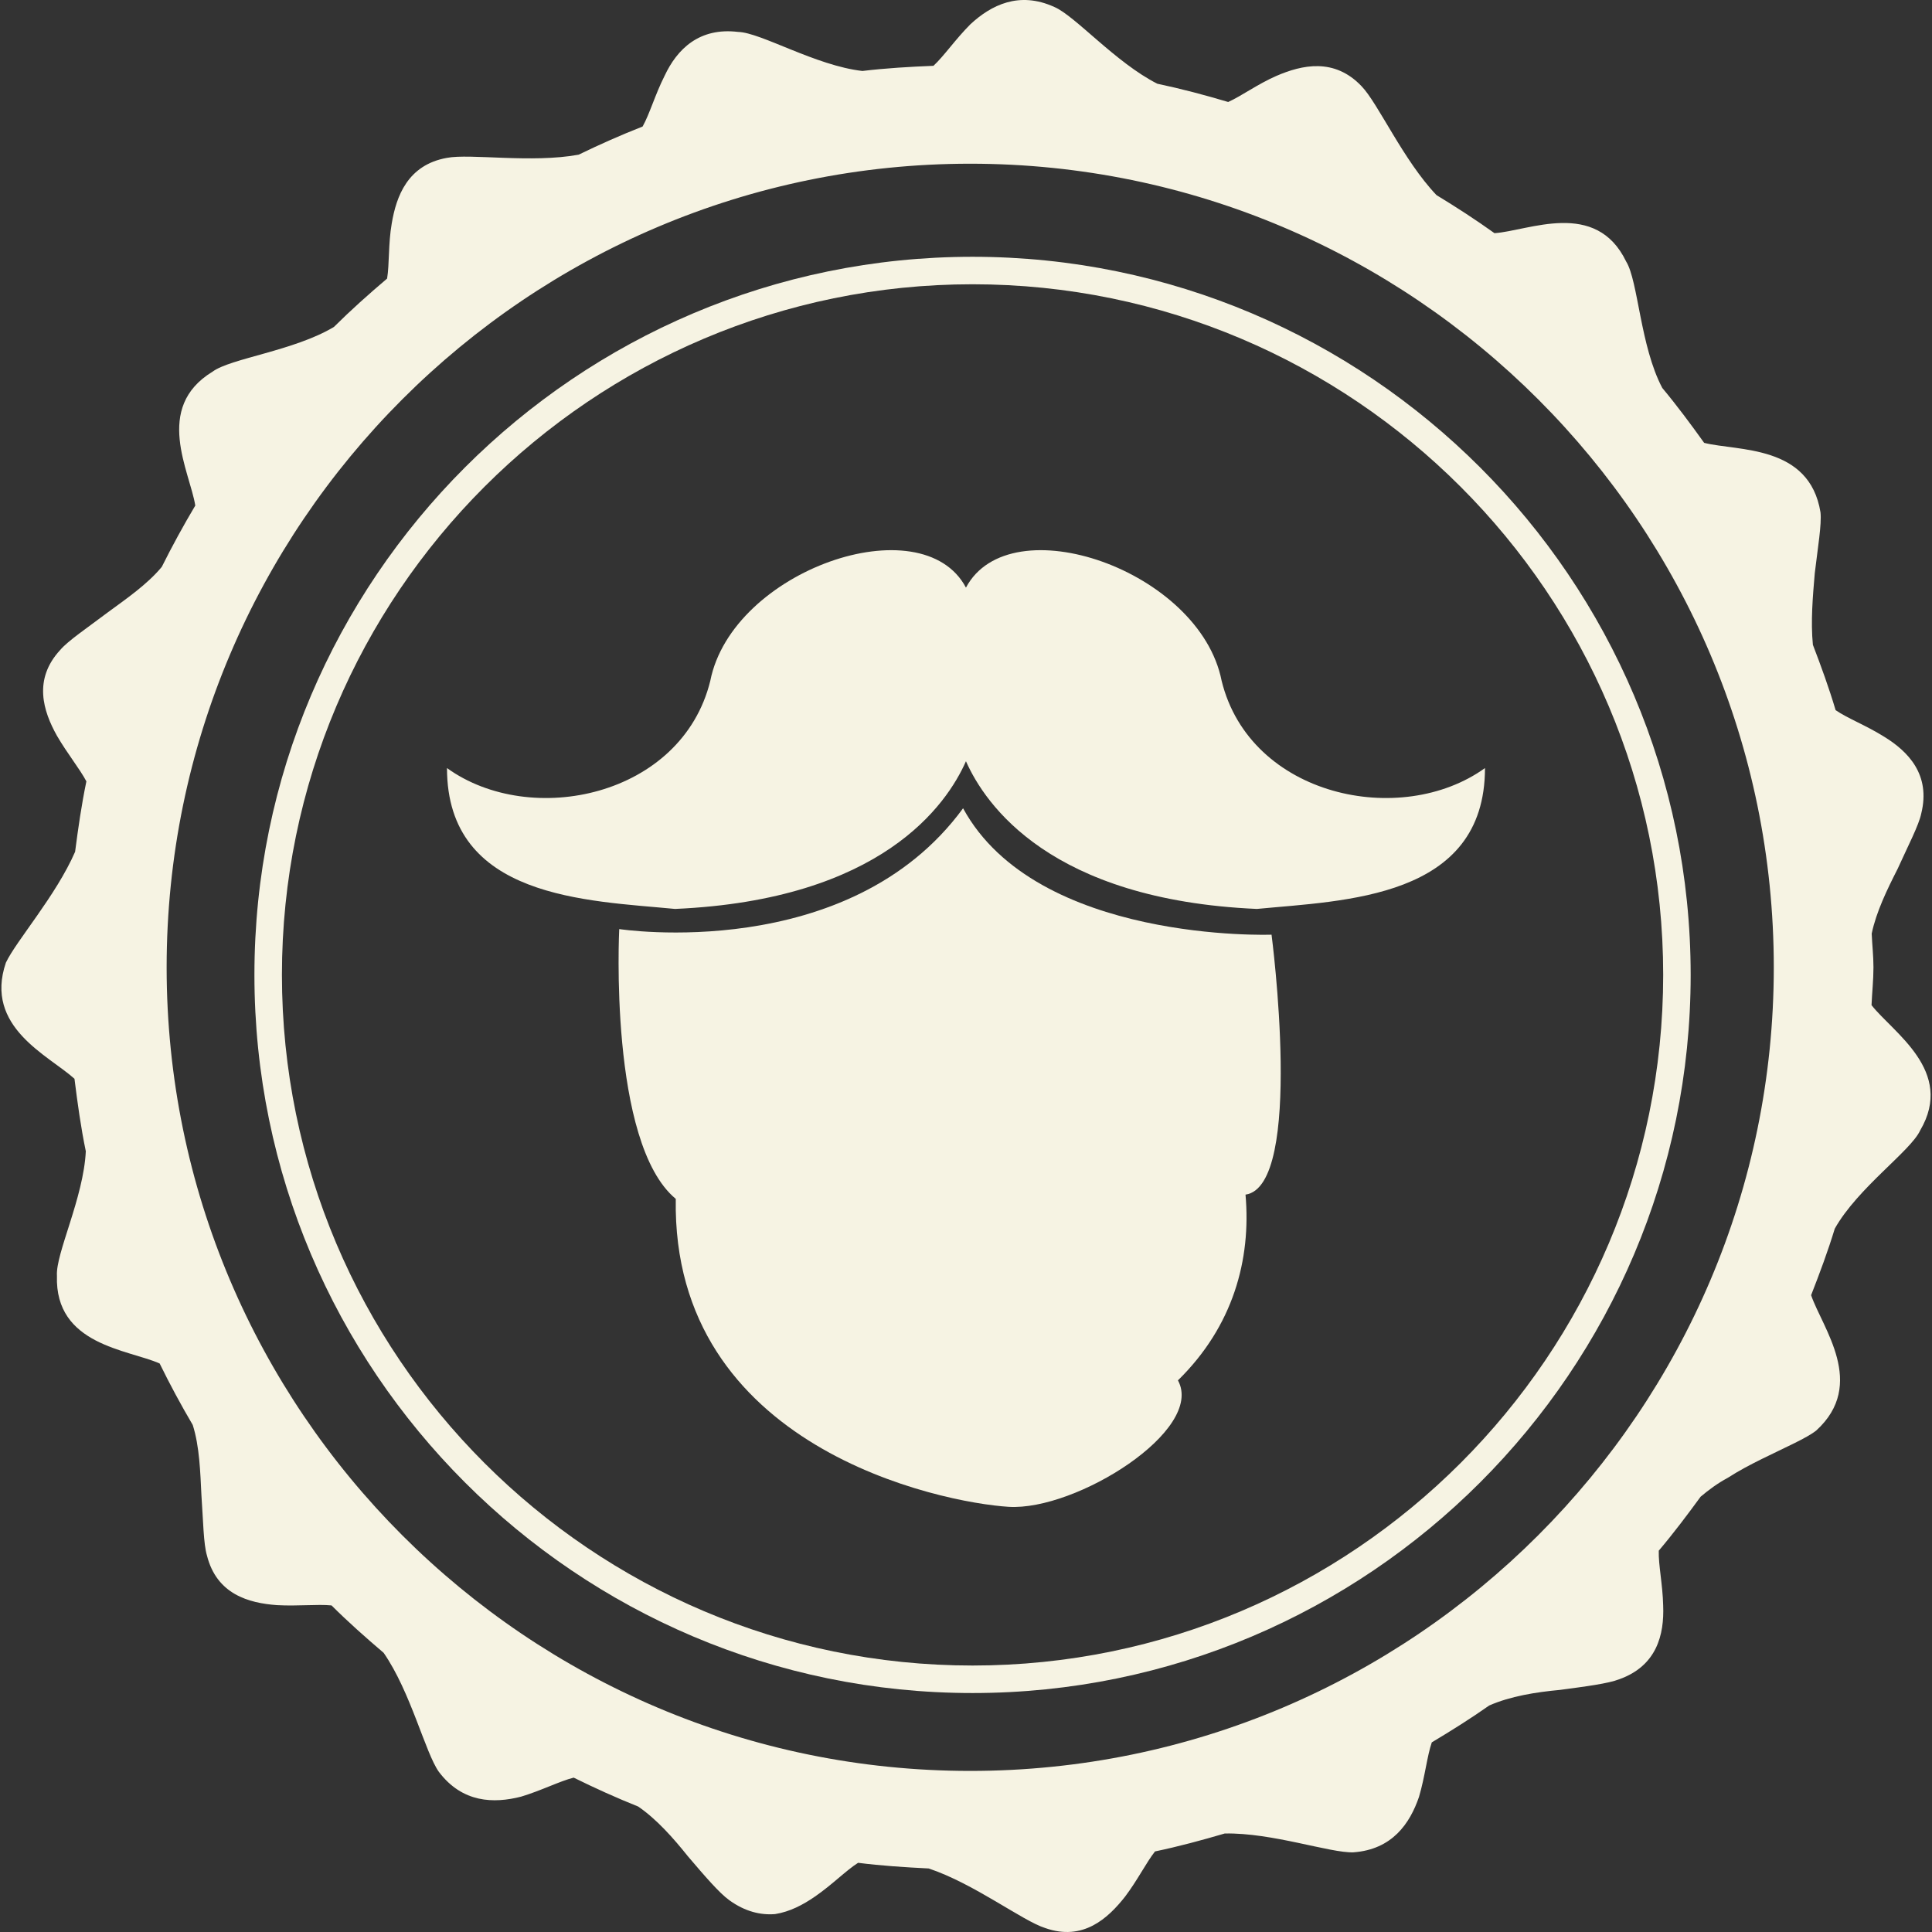 <svg width="80" height="80" viewBox="0 0 80 80" fill="none" xmlns="http://www.w3.org/2000/svg">
<rect x="0" y="0" width="80" height="80" fill="#333333" stroke="none"/>
<g clip-path="url(#clip0_16_67)">
<path d="M77.496 41.621C77.518 41.099 77.576 40.584 77.576 40.056C77.576 39.584 77.523 39.129 77.503 38.66C77.691 37.757 78.144 36.828 78.578 35.975C79.01 35.02 79.458 34.165 79.556 33.681C79.951 32.078 79.017 31.111 77.993 30.49C77.262 30.034 76.489 29.739 76.009 29.406C75.736 28.489 75.409 27.589 75.068 26.701C74.973 25.743 75.063 24.695 75.146 23.735C75.271 22.677 75.436 21.711 75.383 21.215C74.924 18.402 71.958 18.688 70.566 18.338C70.01 17.563 69.442 16.796 68.832 16.065C67.916 14.338 67.836 11.637 67.336 10.83C66.081 8.234 63.292 9.563 61.883 9.655C61.103 9.096 60.301 8.577 59.482 8.079C58.109 6.638 57.066 4.283 56.383 3.574C55.252 2.379 53.909 2.686 52.851 3.144C52.076 3.482 51.408 3.975 50.857 4.223C49.894 3.936 48.919 3.677 47.922 3.467C46.194 2.591 44.517 0.655 43.66 0.29C42.194 -0.38 41.034 0.217 40.184 1.003C39.564 1.624 39.093 2.315 38.653 2.725C37.664 2.765 36.678 2.822 35.711 2.939C33.77 2.718 31.504 1.345 30.566 1.322C28.956 1.126 28.037 2.031 27.517 3.144C27.125 3.921 26.898 4.725 26.609 5.239C25.705 5.594 24.828 5.983 23.96 6.405C22.005 6.764 19.467 6.35 18.506 6.537C16.884 6.826 16.409 8.122 16.22 9.26C16.075 10.096 16.127 10.94 16.029 11.535C15.271 12.178 14.531 12.838 13.826 13.539C12.164 14.532 9.547 14.837 8.803 15.389C6.345 16.884 7.864 19.527 8.086 20.934C7.593 21.763 7.131 22.608 6.699 23.473C6.102 24.195 5.226 24.797 4.458 25.361C3.618 25.995 2.815 26.534 2.493 26.914C1.367 28.132 1.786 29.444 2.358 30.466C2.793 31.214 3.301 31.833 3.577 32.355C3.377 33.313 3.237 34.289 3.11 35.27C2.32 37.085 0.666 38.965 0.244 39.861C-0.67 42.535 2.016 43.702 3.084 44.67C3.21 45.679 3.349 46.688 3.553 47.671C3.461 49.597 2.296 51.915 2.358 52.829C2.265 55.703 5.306 55.878 6.611 56.459C7.035 57.326 7.493 58.175 7.981 59.004C8.264 59.898 8.293 60.961 8.341 61.919C8.414 62.967 8.426 63.933 8.569 64.408C8.972 66.017 10.301 66.38 11.468 66.465C12.335 66.514 13.136 66.419 13.728 66.477C14.417 67.165 15.148 67.811 15.886 68.44C17.008 70.058 17.612 72.584 18.173 73.369C19.147 74.658 20.45 74.685 21.578 74.395C22.422 74.141 23.179 73.752 23.755 73.608C24.628 74.039 25.518 74.442 26.426 74.805C27.19 75.329 27.876 76.104 28.486 76.867C29.177 77.678 29.791 78.393 30.198 78.683C30.854 79.158 31.501 79.307 32.097 79.258C32.702 79.163 33.255 78.873 33.75 78.529C34.458 78.042 35.038 77.447 35.532 77.135C36.496 77.257 37.471 77.32 38.455 77.369C40.334 77.995 42.351 79.546 43.28 79.836C44.845 80.389 45.876 79.439 46.588 78.534C47.102 77.854 47.46 77.13 47.826 76.664C48.806 76.46 49.764 76.199 50.715 75.921C52.675 75.882 55.083 76.735 56.039 76.701C57.648 76.586 58.381 75.506 58.757 74.407C59.008 73.561 59.091 72.715 59.288 72.147C60.095 71.665 60.895 71.162 61.665 70.621C62.54 70.236 63.593 70.068 64.597 69.975C65.653 69.834 66.591 69.714 67.052 69.534C68.603 68.978 68.917 67.691 68.868 66.48C68.849 65.612 68.668 64.798 68.686 64.21C69.295 63.491 69.86 62.74 70.419 61.975C70.755 61.692 71.118 61.422 71.54 61.195C71.996 60.902 72.486 60.644 72.964 60.408C73.919 59.935 74.821 59.545 75.209 59.233C77.31 57.314 75.462 54.991 74.994 53.631C75.348 52.726 75.689 51.812 75.974 50.876C76.927 49.182 79.119 47.661 79.509 46.81C80.96 44.346 78.376 42.749 77.496 41.621ZM40.175 73.33C21.827 73.33 6.9 58.404 6.9 40.056C6.9 21.706 21.827 6.779 40.175 6.779C58.524 6.779 73.449 21.706 73.449 40.056C73.449 58.404 58.521 73.33 40.175 73.33Z" fill="#F6F3E3"/>
<path d="M50.586 28.194C49.682 23.611 41.823 20.895 39.998 24.332C38.176 20.895 30.316 23.611 29.411 28.194C28.231 32.986 21.978 34.305 18.509 31.804C18.509 37.221 24.342 37.288 27.951 37.637C36.501 37.262 39.205 33.321 39.998 31.521C40.796 33.321 43.497 37.262 52.046 37.637C55.656 37.288 61.49 37.22 61.49 31.804C58.014 34.305 51.766 32.986 50.586 28.194Z" fill="#F6F3E3"/>
<path d="M39.879 33.469C35.147 39.936 25.641 38.471 25.641 38.471C25.641 38.471 25.191 47.33 27.982 49.643C27.811 59.954 38.968 62.219 41.764 62.394C44.562 62.567 49.902 59.213 48.776 57.158C51.062 54.918 51.811 52.159 51.574 49.467C54.017 49.116 52.652 38.703 52.652 38.703C52.652 38.703 42.924 39.06 39.879 33.469Z" fill="#F6F3E3"/>
<path d="M40.27 10.633C23.876 10.633 10.535 23.973 10.535 40.368C10.535 56.766 23.875 70.105 40.27 70.105C56.668 70.105 70.007 56.766 70.007 40.368C70.005 23.973 56.668 10.633 40.27 10.633ZM40.27 68.966C24.502 68.966 11.674 56.135 11.674 40.367C11.674 24.602 24.502 11.771 40.27 11.771C56.037 11.771 68.869 24.602 68.869 40.367C68.867 56.135 56.037 68.966 40.27 68.966Z" fill="#F6F3E3"/>
</g>
<defs>
<clipPath id="clip0_16_67">
<rect width="80" height="80" fill="white"/>
</clipPath>
</defs>
</svg>
